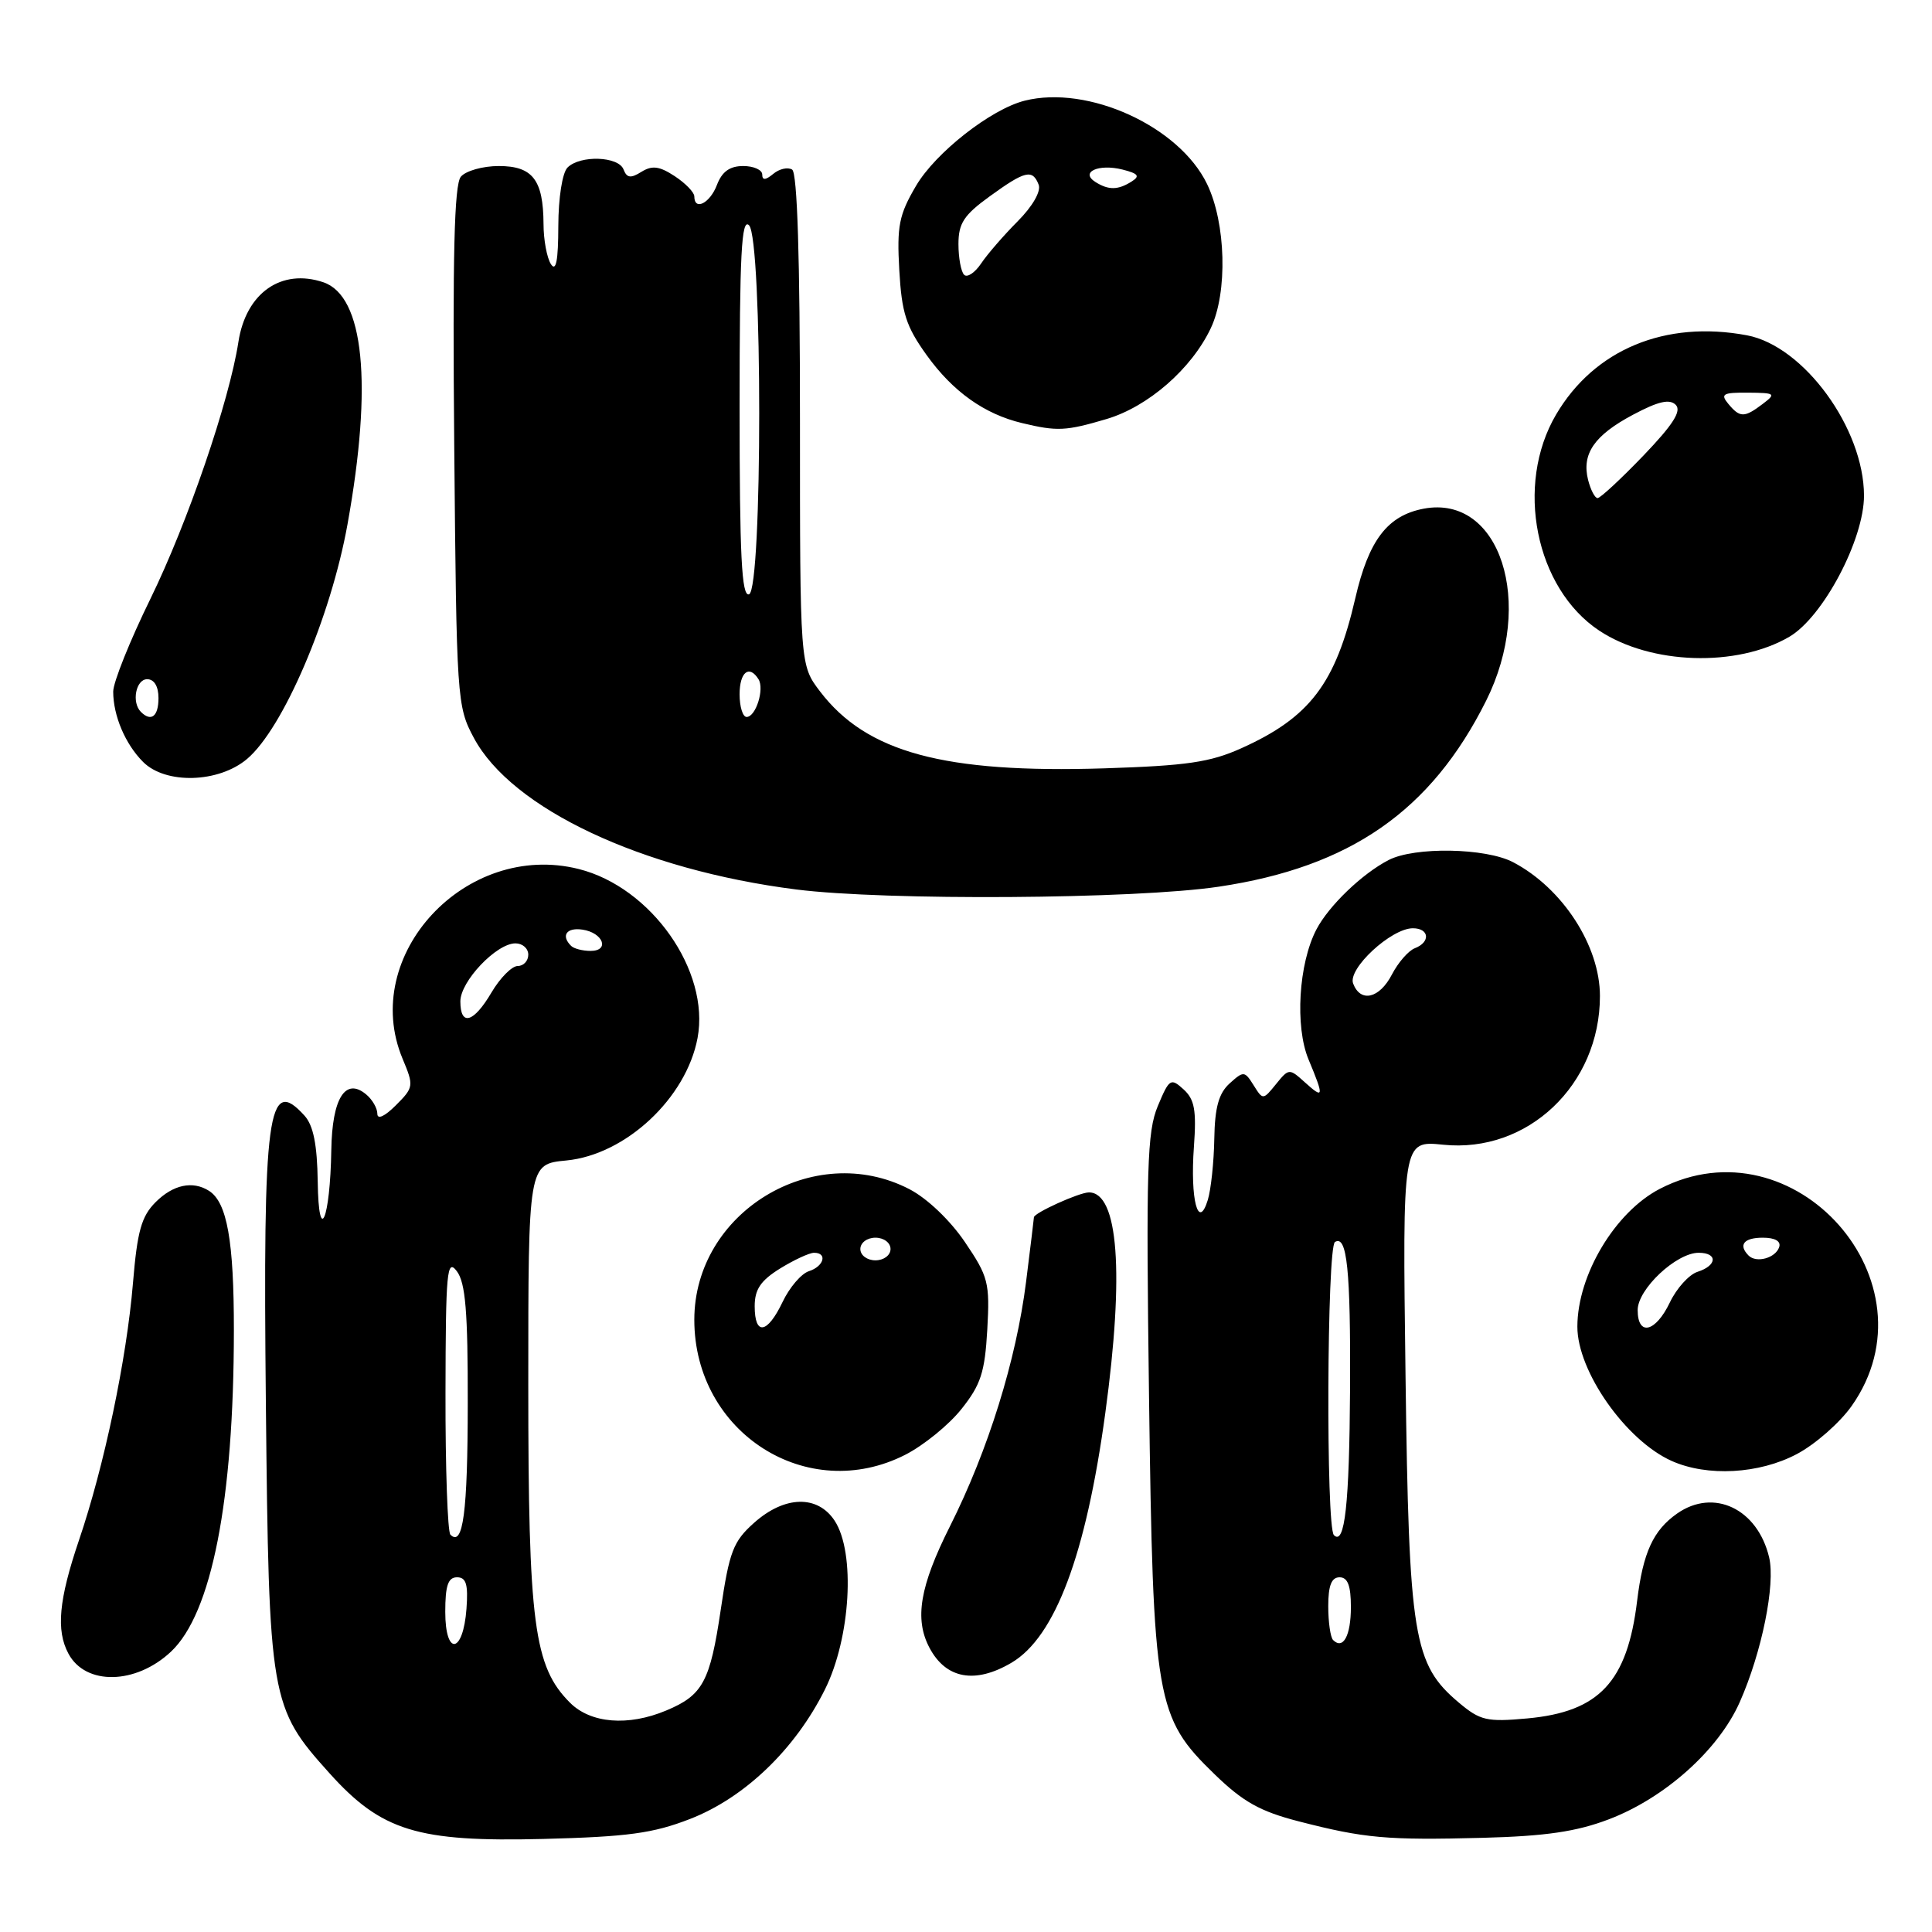 <?xml version="1.0" encoding="UTF-8" standalone="no"?>
<!DOCTYPE svg PUBLIC "-//W3C//DTD SVG 1.1//EN" "http://www.w3.org/Graphics/SVG/1.1/DTD/svg11.dtd" >
<svg xmlns="http://www.w3.org/2000/svg" xmlns:xlink="http://www.w3.org/1999/xlink" version="1.1" viewBox="0 0 256 256">
 <g >
 <path fill="currentColor"
d=" M 91.44 241.02 C 98.67 238.21 105.35 231.80 109.30 223.88 C 112.72 217.03 113.37 205.75 110.60 201.51 C 108.34 198.06 103.96 198.17 99.91 201.79 C 97.15 204.25 96.64 205.59 95.50 213.31 C 94.09 222.84 93.12 224.63 88.28 226.65 C 83.23 228.77 78.27 228.36 75.53 225.62 C 70.74 220.83 70.00 215.19 70.00 183.45 C 70.00 154.25 70.00 154.25 75.04 153.77 C 82.90 153.01 90.93 145.52 92.43 137.54 C 94.09 128.65 86.31 117.57 76.69 115.15 C 61.73 111.39 47.62 126.58 53.34 140.28 C 54.85 143.89 54.83 144.08 52.45 146.46 C 50.97 147.94 50.00 148.38 50.00 147.58 C 50.00 146.84 49.33 145.68 48.50 145.00 C 45.76 142.73 44.01 145.53 43.90 152.37 C 43.75 161.63 42.22 165.19 42.10 156.58 C 42.03 151.65 41.52 149.13 40.35 147.83 C 35.48 142.45 34.83 147.25 35.23 186.10 C 35.63 225.24 35.80 226.23 43.64 234.94 C 50.54 242.62 55.31 244.09 72.00 243.67 C 83.17 243.38 86.53 242.93 91.44 241.02 Z  M 213.15 241.08 C 220.60 238.25 227.72 231.88 230.53 225.53 C 233.45 218.94 235.27 209.95 234.42 206.36 C 232.89 199.92 227.08 197.15 222.23 200.55 C 219.06 202.77 217.71 205.72 216.93 212.10 C 215.63 222.86 211.91 226.83 202.37 227.70 C 197.01 228.19 196.13 227.98 193.31 225.61 C 187.27 220.52 186.69 217.00 186.24 182.31 C 185.83 151.13 185.83 151.13 191.22 151.68 C 202.42 152.84 212.00 143.75 212.00 131.98 C 212.00 125.32 207.04 117.68 200.50 114.25 C 196.87 112.34 187.44 112.18 184.00 113.96 C 180.49 115.77 176.07 120.02 174.43 123.16 C 172.07 127.68 171.57 136.03 173.39 140.39 C 175.47 145.38 175.42 145.69 172.90 143.41 C 170.84 141.55 170.78 141.55 169.08 143.65 C 167.36 145.77 167.34 145.77 166.11 143.80 C 164.92 141.90 164.78 141.89 162.93 143.56 C 161.49 144.87 160.97 146.73 160.90 150.90 C 160.85 153.98 160.46 157.62 160.04 159.00 C 158.78 163.11 157.69 158.94 158.20 151.96 C 158.55 147.10 158.29 145.67 156.82 144.34 C 155.13 142.80 154.93 142.93 153.41 146.57 C 152.00 149.95 151.85 154.76 152.25 184.96 C 152.79 225.45 153.15 227.55 160.93 235.09 C 164.71 238.76 166.97 240.02 172.09 241.34 C 180.82 243.59 183.76 243.85 196.50 243.52 C 204.80 243.30 208.89 242.70 213.15 241.08 Z  M 22.65 218.86 C 28.05 213.79 30.98 198.85 30.99 176.32 C 31.00 164.42 30.09 159.31 27.69 157.79 C 25.53 156.42 22.94 156.97 20.62 159.29 C 18.74 161.17 18.19 163.13 17.62 170.00 C 16.78 180.12 13.80 194.30 10.45 204.13 C 7.79 211.98 7.41 216.03 9.07 219.12 C 11.34 223.36 17.99 223.23 22.65 218.86 Z  M 134.03 220.32 C 139.81 216.91 143.90 206.02 146.46 187.22 C 148.99 168.68 148.19 158.00 144.29 158.00 C 143.01 158.00 137.00 160.72 137.00 161.30 C 137.00 161.44 136.53 165.29 135.96 169.85 C 134.66 180.20 130.94 192.16 125.88 202.23 C 121.88 210.19 121.15 214.52 123.15 218.32 C 125.33 222.46 129.20 223.17 134.03 220.32 Z  M 119.98 192.75 C 122.40 191.51 125.75 188.79 127.41 186.69 C 129.96 183.49 130.50 181.83 130.82 176.19 C 131.17 169.95 130.96 169.16 127.85 164.57 C 125.89 161.68 122.84 158.78 120.50 157.57 C 107.83 151.01 92.00 160.63 92.00 174.88 C 92.00 189.84 106.97 199.40 119.98 192.75 Z  M 238.09 192.67 C 240.52 191.39 243.79 188.52 245.36 186.29 C 256.88 169.93 237.76 148.31 219.93 157.53 C 214.01 160.60 209.02 168.93 209.01 175.78 C 208.99 181.69 215.43 190.86 221.50 193.58 C 226.22 195.69 233.09 195.32 238.09 192.67 Z  M 161.50 117.49 C 178.92 114.89 189.63 107.44 196.92 92.85 C 203.42 79.84 198.77 65.51 188.66 67.40 C 183.85 68.31 181.36 71.56 179.58 79.29 C 176.97 90.58 173.56 95.06 164.50 99.14 C 160.35 101.01 157.25 101.46 146.31 101.81 C 125.10 102.48 114.82 99.70 108.66 91.62 C 106.00 88.13 106.00 88.13 106.00 55.63 C 106.00 34.12 105.65 22.90 104.96 22.47 C 104.38 22.12 103.26 22.37 102.46 23.04 C 101.43 23.89 101.00 23.91 101.00 23.12 C 101.00 22.51 99.86 22.00 98.48 22.00 C 96.70 22.00 95.67 22.74 95.00 24.50 C 94.08 26.93 92.00 27.99 92.00 26.02 C 92.00 25.49 90.83 24.28 89.40 23.34 C 87.37 22.01 86.41 21.89 84.99 22.77 C 83.57 23.66 83.06 23.59 82.62 22.45 C 81.95 20.70 76.87 20.53 75.20 22.20 C 74.51 22.89 73.99 26.21 73.98 29.95 C 73.97 34.55 73.68 36.05 73.00 35.00 C 72.47 34.17 72.02 31.78 72.02 29.68 C 71.99 23.83 70.58 22.00 66.09 22.00 C 63.97 22.00 61.71 22.64 61.06 23.42 C 60.19 24.48 59.96 33.83 60.19 59.17 C 60.49 92.68 60.55 93.60 62.78 97.76 C 67.79 107.15 85.03 115.26 105.50 117.86 C 117.36 119.36 150.42 119.15 161.50 117.49 Z  M 32.72 100.58 C 37.51 96.55 43.83 81.80 46.05 69.45 C 49.40 50.87 48.24 39.22 42.84 37.40 C 37.27 35.53 32.59 38.82 31.59 45.31 C 30.38 53.16 24.86 69.27 19.93 79.35 C 17.22 84.88 15.00 90.41 15.00 91.64 C 15.00 94.83 16.60 98.60 18.96 100.96 C 21.95 103.95 28.95 103.75 32.72 100.58 Z  M 237.09 84.38 C 241.57 81.76 247.00 71.49 246.99 65.66 C 246.97 56.75 239.00 45.84 231.48 44.43 C 220.66 42.40 211.26 46.31 206.19 54.93 C 200.70 64.26 203.44 77.96 211.92 83.57 C 218.74 88.08 230.13 88.44 237.09 84.38 Z  M 146.64 55.52 C 152.14 53.88 157.88 48.88 160.43 43.50 C 162.69 38.75 162.45 29.56 159.94 24.38 C 156.25 16.74 144.18 11.23 135.78 13.34 C 131.31 14.46 123.95 20.23 121.37 24.64 C 119.12 28.47 118.83 29.95 119.16 35.79 C 119.48 41.46 120.05 43.25 122.79 47.06 C 126.26 51.89 130.44 54.87 135.43 56.06 C 140.09 57.18 141.23 57.12 146.64 55.52 Z  M 59.00 213.58 C 59.00 210.10 59.37 209.00 60.56 209.00 C 61.77 209.00 62.05 209.93 61.81 213.17 C 61.37 219.14 59.00 219.49 59.00 213.58 Z  M 59.68 203.35 C 59.31 202.97 59.01 194.53 59.03 184.58 C 59.06 168.46 59.22 166.71 60.53 168.44 C 61.68 169.96 62.00 173.79 61.98 185.94 C 61.97 200.41 61.36 205.03 59.68 203.35 Z  M 61.00 132.69 C 61.00 130.03 65.78 125.00 68.30 125.00 C 69.24 125.00 70.00 125.67 70.00 126.50 C 70.00 127.33 69.37 128.00 68.60 128.00 C 67.83 128.00 66.27 129.57 65.13 131.50 C 62.76 135.53 61.00 136.03 61.00 132.69 Z  M 75.67 125.33 C 74.30 123.97 75.07 122.87 77.17 123.18 C 79.92 123.58 80.84 126.00 78.25 126.00 C 77.20 126.00 76.03 125.70 75.67 125.33 Z  M 176.64 217.31 C 176.29 216.95 176.00 214.94 176.00 212.83 C 176.00 210.09 176.43 209.00 177.50 209.00 C 178.58 209.00 179.00 210.10 179.00 212.94 C 179.00 216.74 177.97 218.64 176.64 217.31 Z  M 176.75 203.41 C 175.68 202.35 175.82 165.23 176.89 164.57 C 178.49 163.58 178.97 168.29 178.89 184.00 C 178.80 199.33 178.19 204.86 176.75 203.41 Z  M 179.30 130.33 C 178.54 128.37 184.35 123.00 187.21 123.00 C 189.40 123.00 189.58 124.84 187.46 125.65 C 186.62 125.98 185.26 127.54 184.44 129.12 C 182.79 132.31 180.28 132.90 179.30 130.33 Z  M 100.00 173.08 C 100.00 170.85 100.79 169.68 103.37 168.08 C 105.22 166.94 107.25 166.00 107.87 166.00 C 109.68 166.00 109.17 167.81 107.18 168.44 C 106.18 168.76 104.61 170.59 103.70 172.51 C 101.67 176.76 100.00 177.02 100.00 173.08 Z  M 114.00 165.50 C 114.00 164.67 114.89 164.00 116.00 164.00 C 117.11 164.00 118.00 164.67 118.00 165.50 C 118.00 166.33 117.11 167.00 116.00 167.00 C 114.89 167.00 114.00 166.33 114.00 165.50 Z  M 217.00 173.59 C 217.00 170.81 222.12 166.00 225.08 166.00 C 227.63 166.00 227.54 167.69 224.94 168.52 C 223.81 168.88 222.15 170.71 221.26 172.59 C 219.37 176.54 217.00 177.10 217.00 173.59 Z  M 231.70 166.37 C 230.30 164.96 231.06 164.00 233.58 164.00 C 235.21 164.00 236.01 164.47 235.75 165.25 C 235.27 166.70 232.73 167.40 231.70 166.37 Z  M 98.00 92.00 C 98.00 89.05 99.28 88.03 100.51 90.01 C 101.31 91.31 100.15 95.00 98.93 95.00 C 98.42 95.00 98.00 93.65 98.00 92.00 Z  M 98.00 53.88 C 98.00 33.66 98.25 28.85 99.25 29.85 C 101.05 31.65 101.05 78.14 99.25 78.75 C 98.27 79.08 98.00 73.67 98.00 53.88 Z  M 18.67 94.33 C 17.41 93.08 18.00 90.00 19.50 90.00 C 20.43 90.00 21.00 90.94 21.00 92.50 C 21.00 94.93 20.03 95.69 18.67 94.33 Z  M 210.43 63.59 C 209.56 60.13 211.26 57.67 216.41 54.94 C 219.72 53.18 221.23 52.83 222.04 53.64 C 222.85 54.45 221.70 56.26 217.75 60.38 C 214.78 63.47 212.05 66.00 211.69 66.00 C 211.33 66.00 210.77 64.92 210.43 63.59 Z  M 229.00 53.50 C 227.93 52.21 228.30 52.00 231.63 52.03 C 235.25 52.06 235.37 52.16 233.56 53.53 C 231.13 55.37 230.55 55.37 229.00 53.50 Z  M 127.75 36.41 C 127.34 36.00 127.00 34.17 127.00 32.34 C 127.00 29.59 127.72 28.49 131.15 26.01 C 135.84 22.61 136.82 22.38 137.63 24.48 C 137.96 25.35 136.83 27.33 134.85 29.32 C 133.01 31.17 130.82 33.69 130.00 34.92 C 129.17 36.15 128.16 36.82 127.75 36.41 Z  M 145.14 24.11 C 143.08 22.80 145.57 21.67 148.75 22.47 C 150.83 23.00 151.09 23.33 149.95 24.05 C 148.14 25.20 146.88 25.21 145.14 24.11 Z "/>
</g>
</svg>